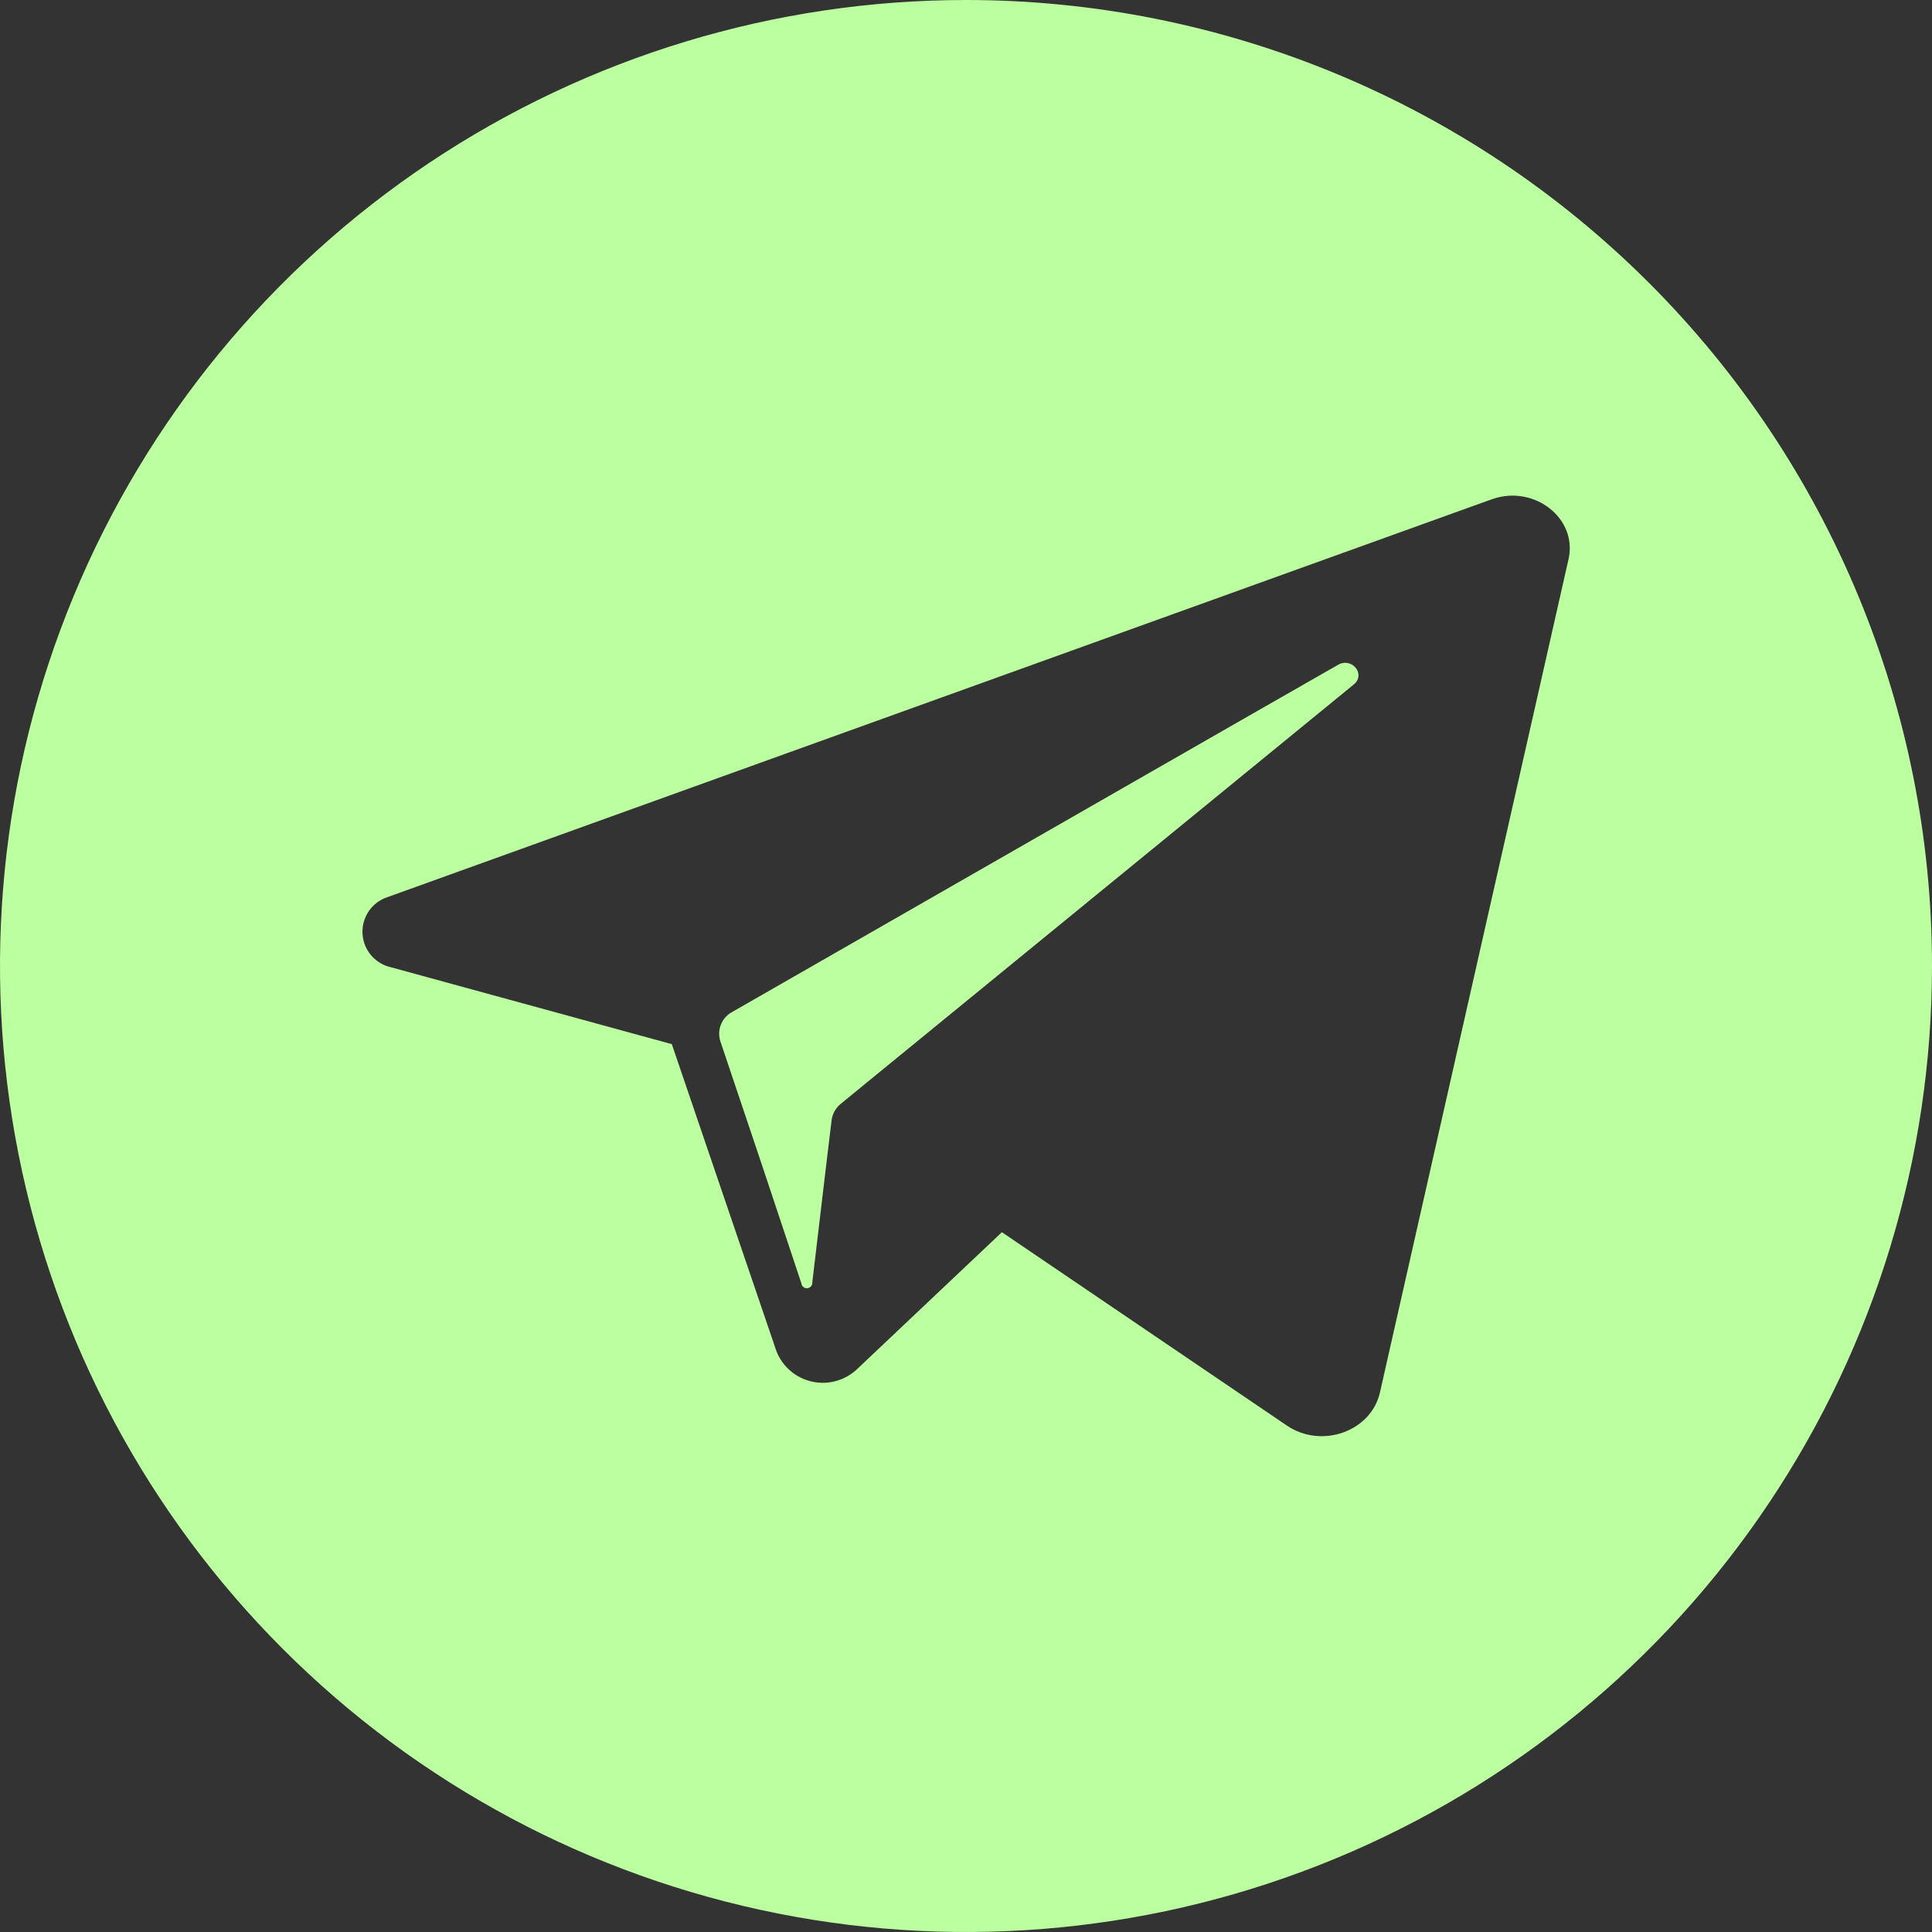 <svg width="80" height="80" viewBox="0 0 80 80" fill="none" xmlns="http://www.w3.org/2000/svg">
<rect x="0" y="0" width="80" height="80" fill="#333333" stroke="none"/>
<g clip-path="url(#clip0_77_61)">
<path d="M56.059 28.341L35.773 44.922L34.818 45.704C34.608 45.87 34.472 46.112 34.436 46.377L34.223 48.141L33.636 53.095C33.642 53.156 33.623 53.215 33.584 53.262C33.545 53.308 33.49 53.337 33.43 53.343C33.369 53.348 33.309 53.33 33.263 53.291C33.216 53.252 33.187 53.196 33.182 53.136L31.532 48.182L29.827 43.113C29.755 42.886 29.764 42.641 29.854 42.42C29.943 42.199 30.108 42.016 30.318 41.904L51.427 29.804L55.4 27.532C55.977 27.195 56.568 27.922 56.059 28.341Z" fill="#BCFFA0"/>
<path d="M40 0C32.089 0 24.355 2.346 17.777 6.741C11.199 11.136 6.072 17.384 3.045 24.693C0.017 32.002 -0.775 40.044 0.769 47.804C2.312 55.563 6.122 62.69 11.716 68.284C17.31 73.878 24.437 77.688 32.196 79.231C39.956 80.775 47.998 79.983 55.307 76.955C62.616 73.928 68.864 68.801 73.259 62.223C77.654 55.645 80 47.911 80 40C80 29.391 75.786 19.217 68.284 11.716C60.783 4.214 50.609 0 40 0ZM64.95 23.154L57.141 57.659C56.773 59.277 54.718 60.009 53.277 59.023L41.486 51.023L35.482 56.7C35.237 56.93 34.94 57.096 34.616 57.185C34.292 57.274 33.952 57.283 33.624 57.21C33.296 57.138 32.991 56.986 32.735 56.769C32.479 56.552 32.28 56.275 32.155 55.964L29.986 49.6L27.818 43.236L16.195 40.054C15.87 39.984 15.578 39.807 15.364 39.553C15.149 39.299 15.025 38.981 15.01 38.648C14.995 38.316 15.09 37.988 15.28 37.715C15.471 37.443 15.746 37.241 16.064 37.141L60.964 20.964L61.791 20.668C63.532 20.059 65.332 21.468 64.95 23.154Z" fill="#BCFFA0"/>
</g>
<defs>
<clipPath id="clip0_77_61">
<rect width="80" height="80" fill="white"/>
</clipPath>
</defs>
</svg>
